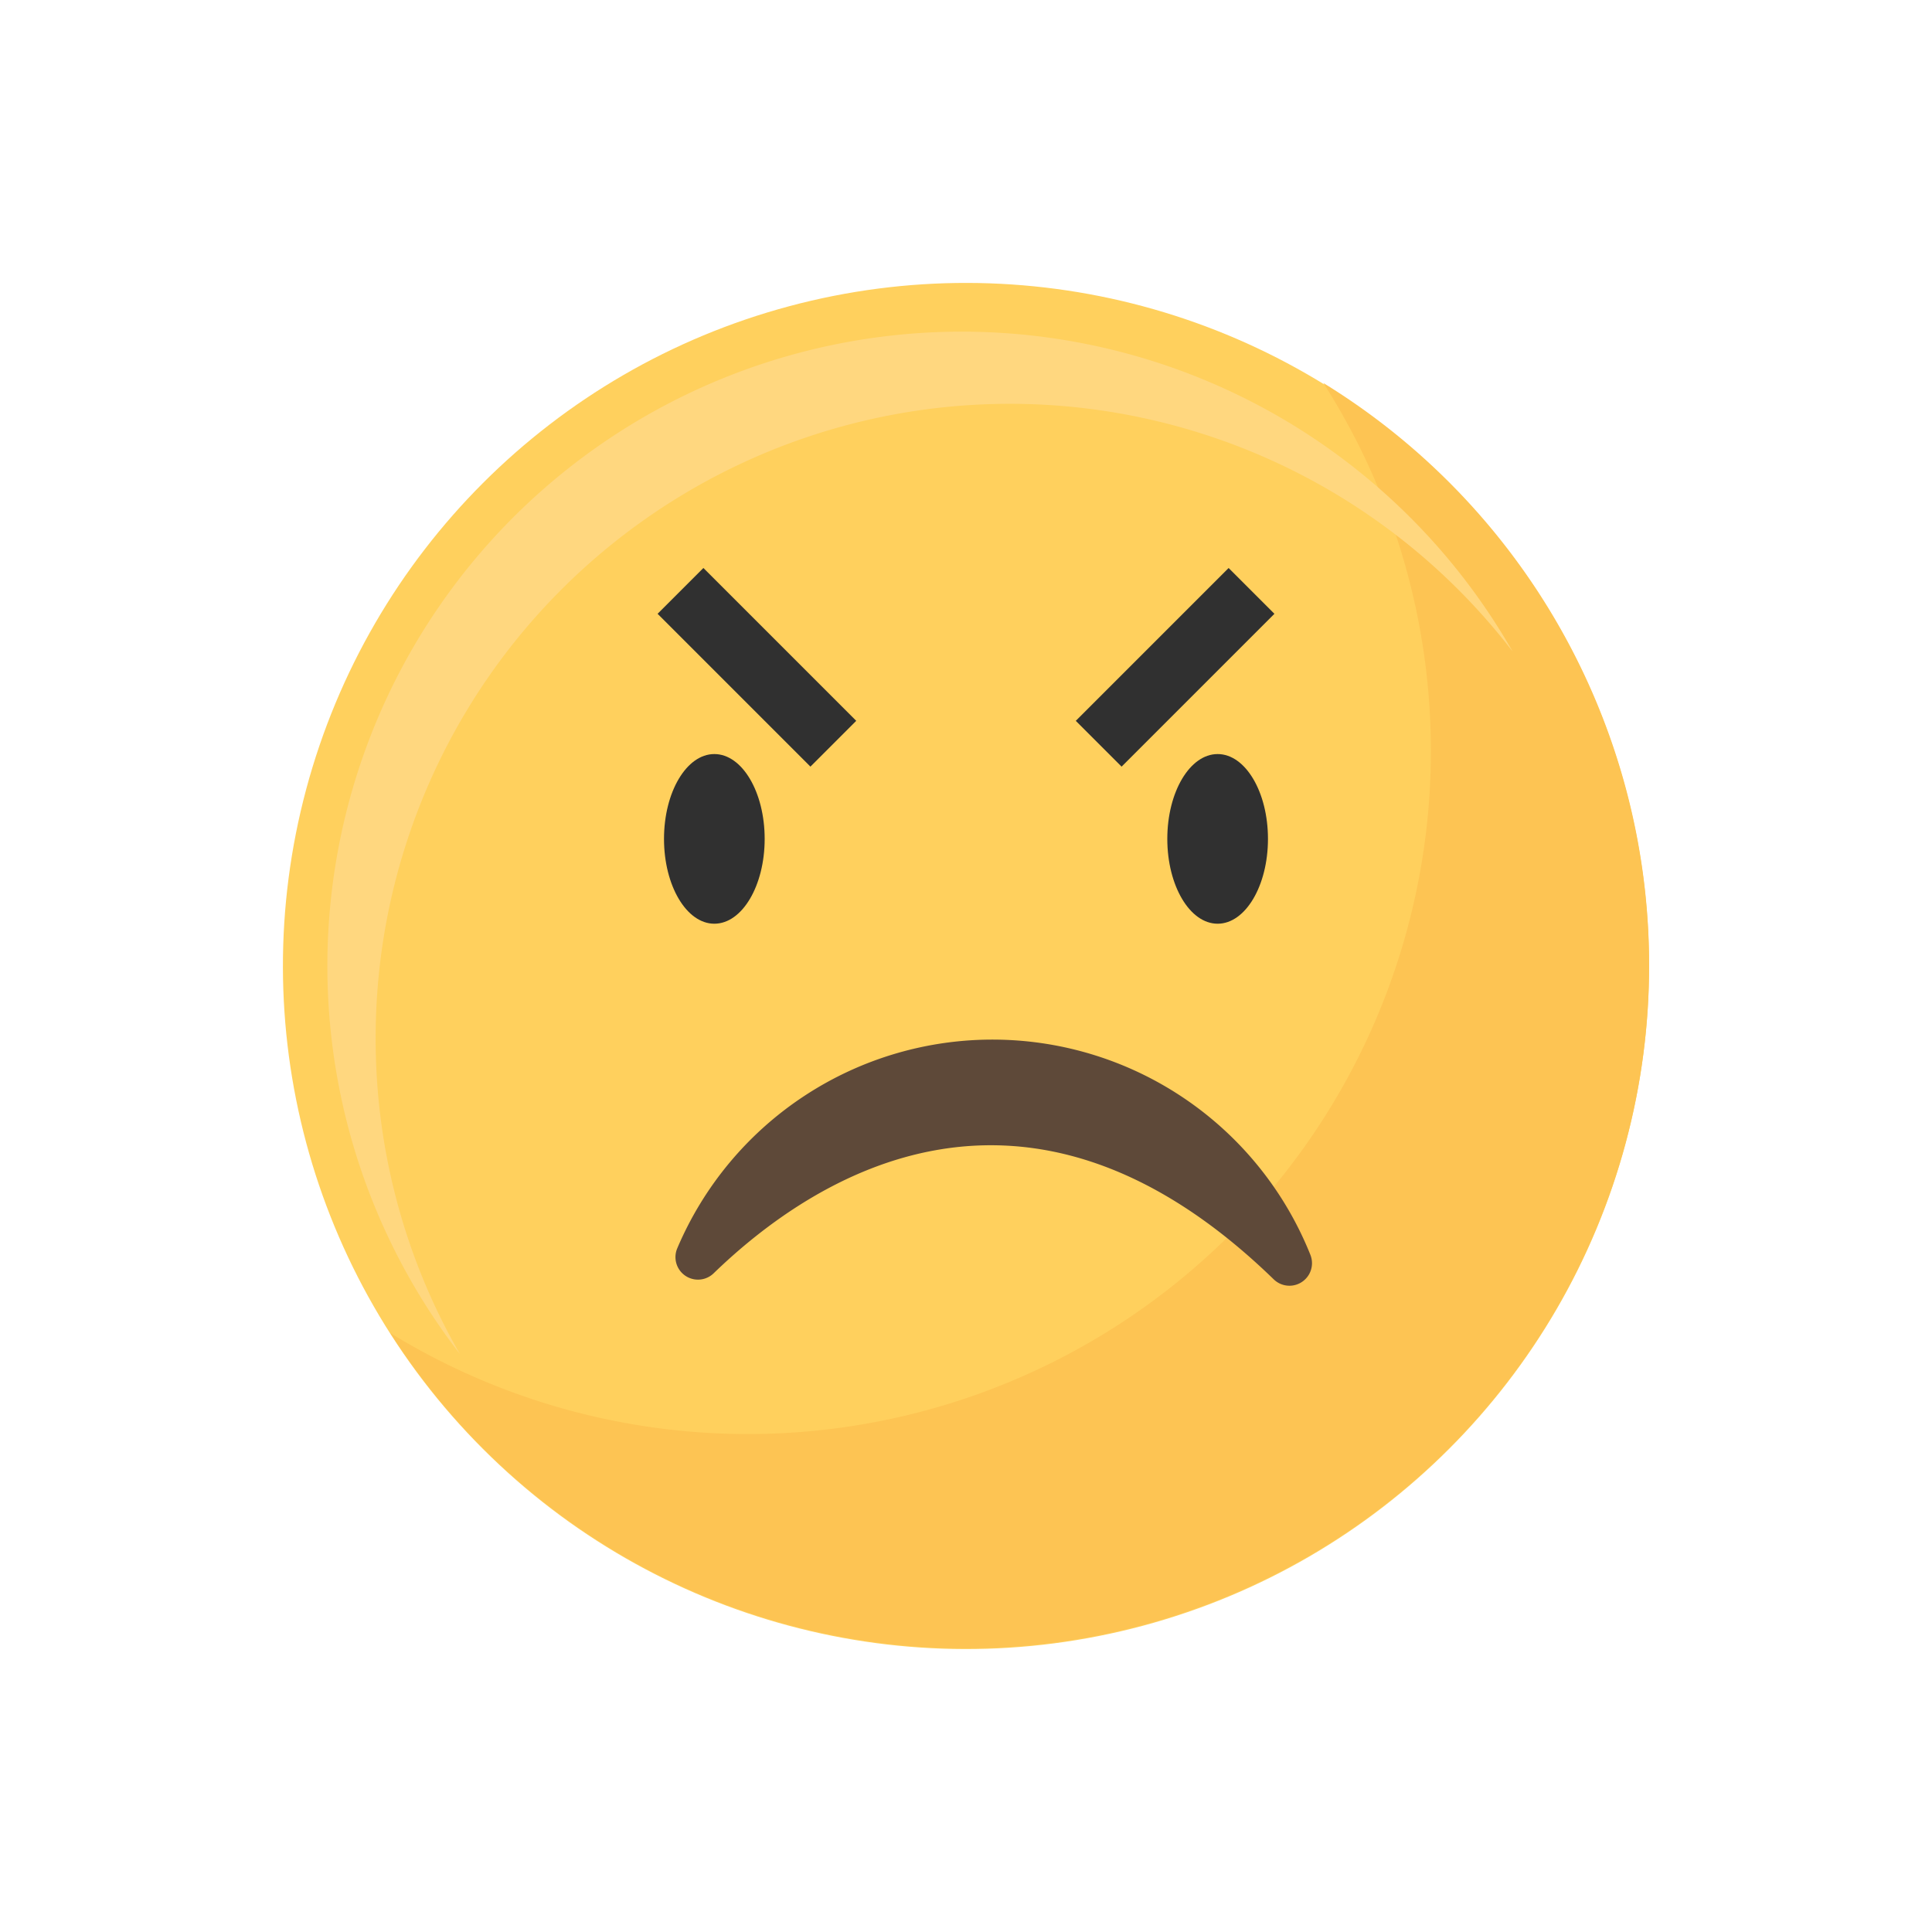 <svg xmlns="http://www.w3.org/2000/svg" width="79.188" height="79.188" viewBox="0 0 79.188 79.188">
  <g id="Group_535" data-name="Group 535" transform="translate(-742.67 -476.64)">
    <g id="Group_534" data-name="Group 534" transform="translate(742.67 476.64)">
      <g id="Group_528" data-name="Group 528" transform="translate(0 0)">
        <g id="Group_525" data-name="Group 525">
          <circle id="Ellipse_18" data-name="Ellipse 18" cx="27.997" cy="27.997" r="27.997" transform="translate(0 39.594) rotate(-45)" fill="#ffd05d"/>
        </g>
        <g id="Group_526" data-name="Group 526" transform="translate(16.001 15.698)">
          <path id="Path_42" data-name="Path 42" d="M829.626,524.432a28,28,0,0,1-38.24,38.943,28,28,0,1,0,38.24-38.943Z" transform="translate(-791.386 -524.432)" fill="#fdc453"/>
        </g>
        <g id="Group_527" data-name="Group 527" transform="translate(13.467 13.664)">
          <path id="Path_43" data-name="Path 43" d="M785.6,547.122a25.993,25.993,0,0,1,46.6-15.845,26,26,0,1,0-43.144,28.8A25.876,25.876,0,0,1,785.6,547.122Z" transform="translate(-783.67 -518.239)" fill="#ffd77f"/>
        </g>
      </g>
      <g id="Group_532" data-name="Group 532" transform="translate(27.216 30.907)">
        <g id="Group_531" data-name="Group 531">
          <g id="Group_529" data-name="Group 529">
            <ellipse id="Ellipse_19" data-name="Ellipse 19" cx="2.063" cy="3.477" rx="2.063" ry="3.477" fill="#303030"/>
          </g>
          <g id="Group_530" data-name="Group 530" transform="translate(20.629 0)">
            <path id="Path_44" data-name="Path 44" d="M892.46,574.211c0,1.92-.924,3.477-2.063,3.477s-2.063-1.557-2.063-3.477.924-3.477,2.063-3.477S892.46,572.291,892.46,574.211Z" transform="translate(-888.334 -570.734)" fill="#303030"/>
          </g>
        </g>
      </g>
      <g id="Group_533" data-name="Group 533" transform="translate(26.953 23.281)">
        <rect id="Rectangle_185" data-name="Rectangle 185" width="2.655" height="8.859" transform="translate(0 1.877) rotate(-45)" fill="#303030"/>
        <rect id="Rectangle_186" data-name="Rectangle 186" width="2.655" height="8.859" transform="translate(23.405 0) rotate(45)" fill="#303030"/>
      </g>
    </g>
    <path id="Path_45" data-name="Path 45" d="M851.475,616.2a.924.924,0,0,0,1.5-1.008,14.034,14.034,0,0,0-25.953-.258.923.923,0,0,0,1.492,1.019C832.614,611.983,841.313,606.33,851.475,616.2Z" transform="translate(-56.596 -87.121)" fill="#5e4939"/>
  </g>
</svg>

